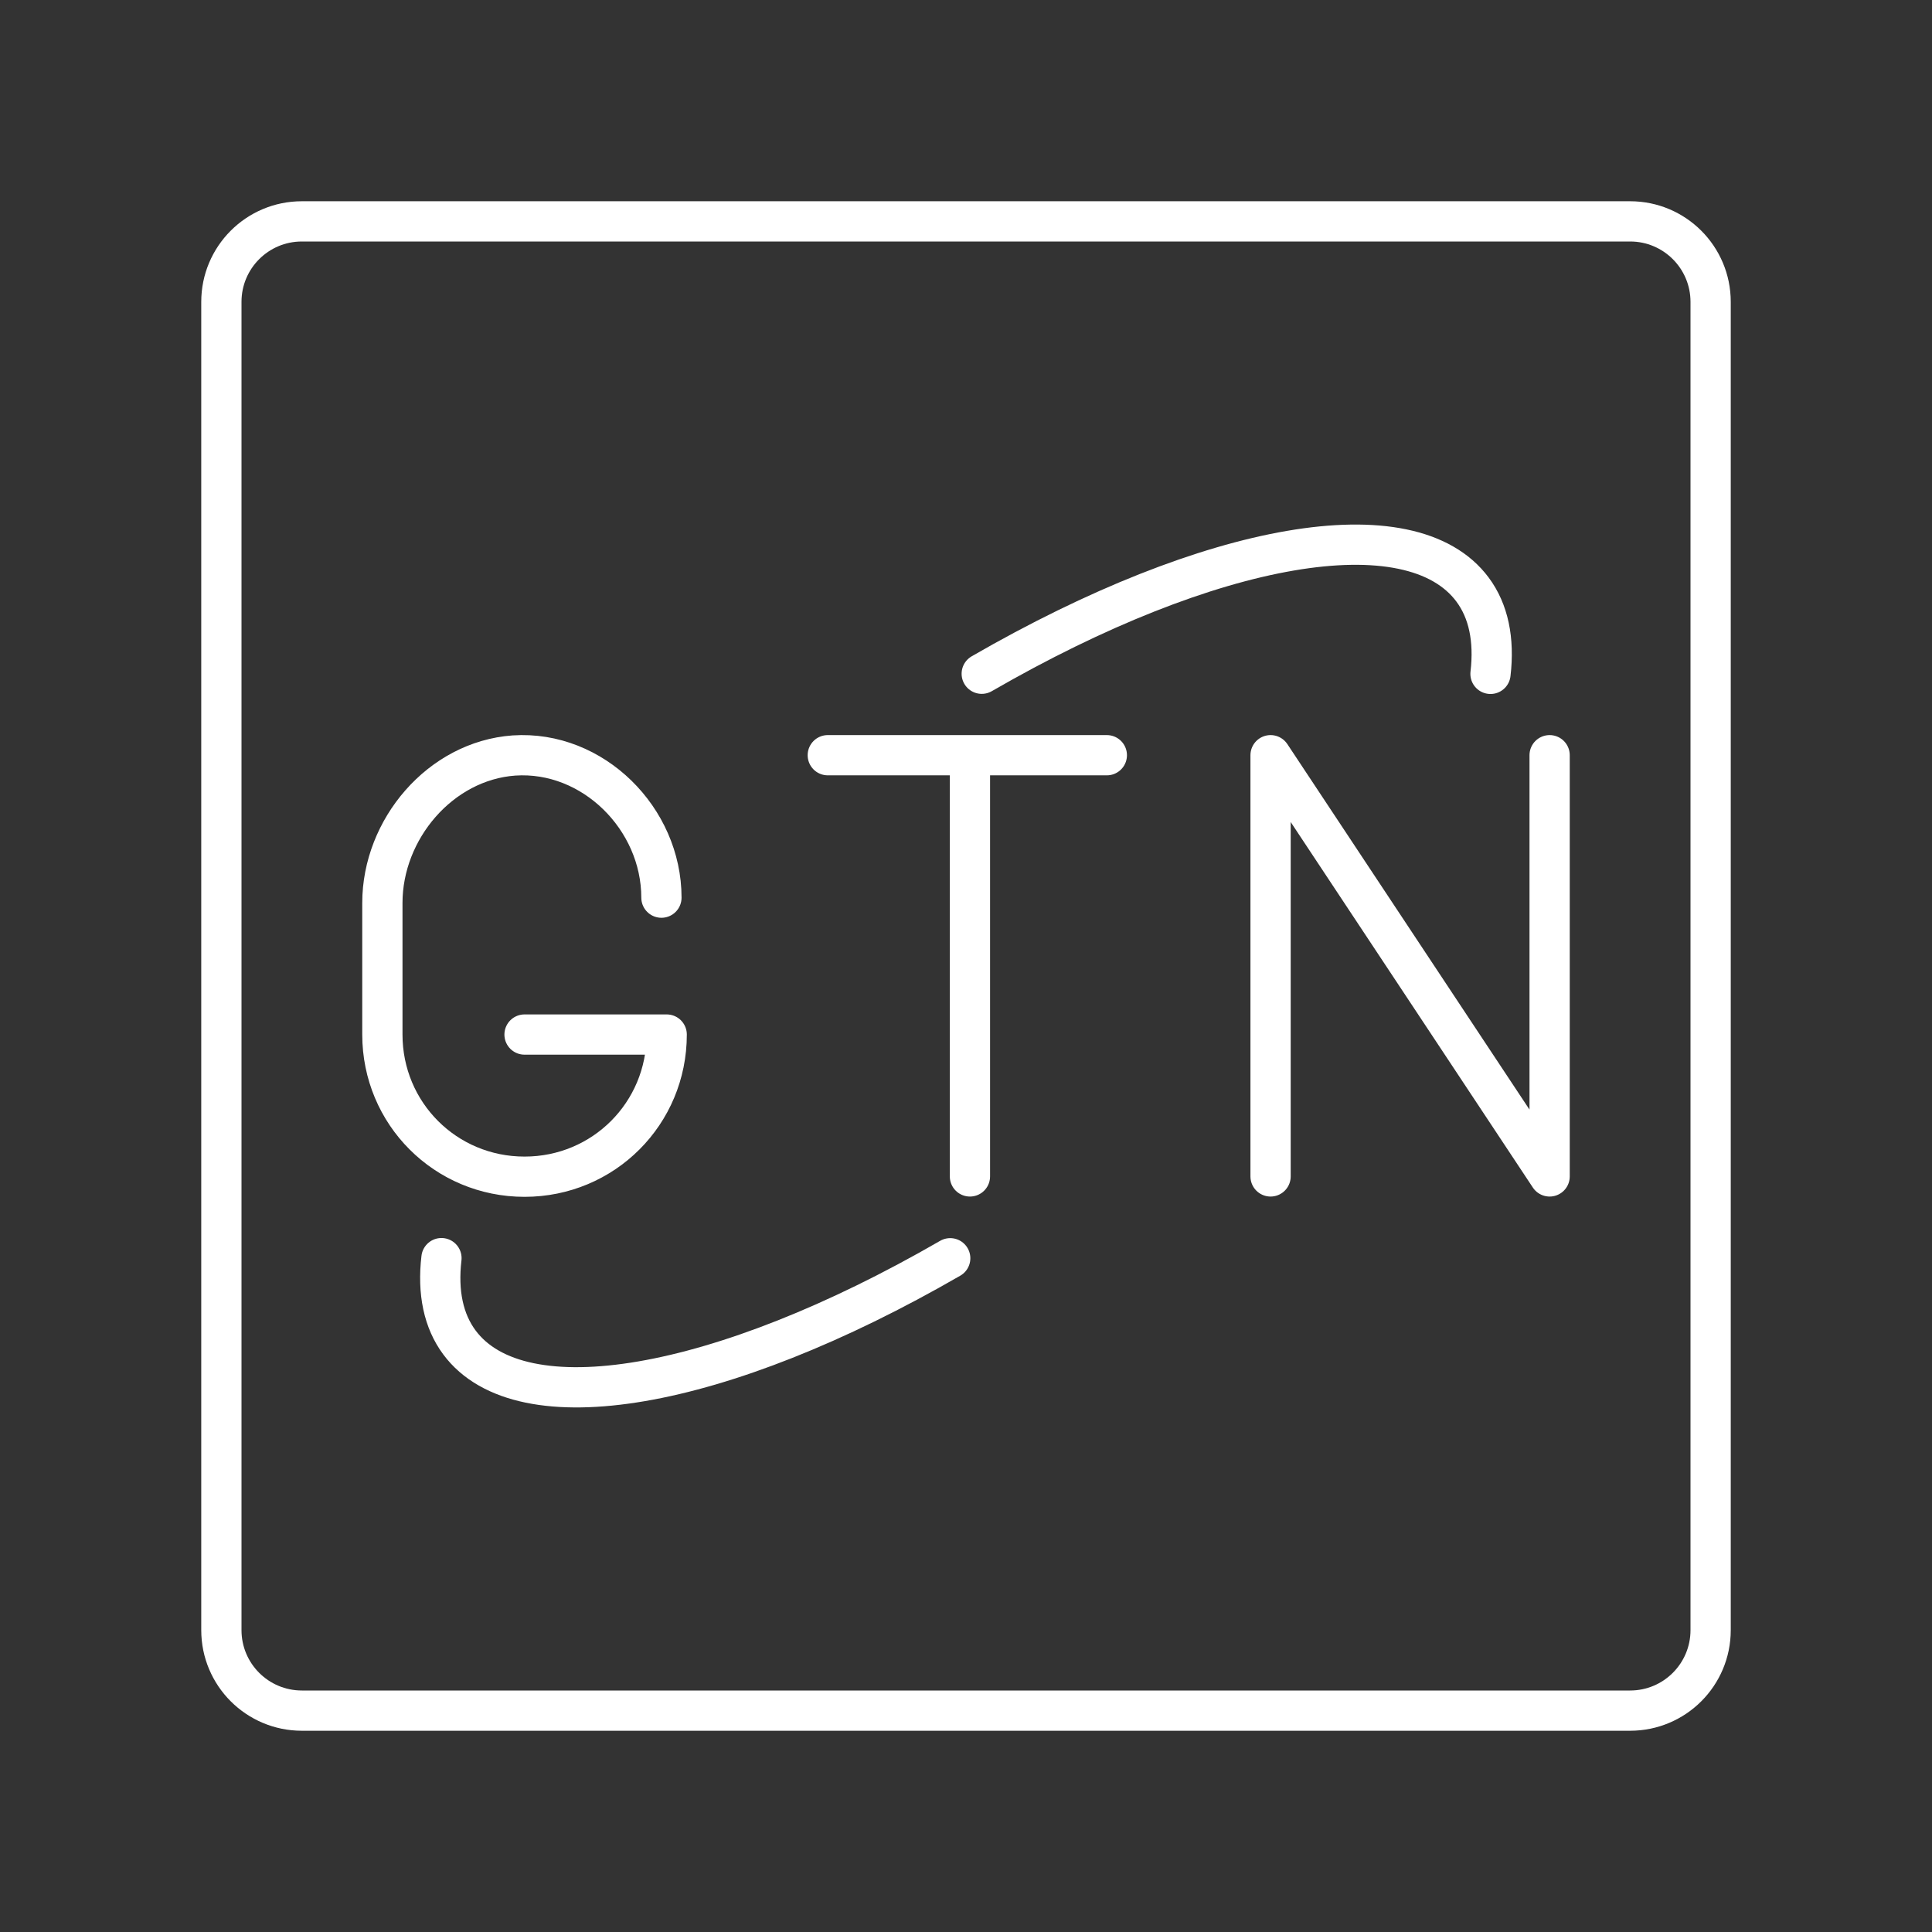 <?xml version="1.0" encoding="UTF-8"?><svg id="a" xmlns="http://www.w3.org/2000/svg" viewBox="0 0 48 48"><rect x="0" y="0" width="48" height="48" fill="#333333" stroke="none"/><defs><style>.b{fill:none;stroke:#fff;stroke-linecap:round;stroke-linejoin:round;}</style></defs><path class="b" d="m40.5,5.5H7.5c-1.105,0-2,.895-2,2v33c0,1.105.895,2,2,2h33c1.105,0,2-.895,2-2h0V7.5c0-1.105-.895-2-2-2h0Zm-16.892,25.761c-5.72,3.303-10.663,4.151-12.194,2.091-.395-.532-.546-1.24-.446-2.094m13.423-14.519c5.72-3.303,10.663-4.151,12.194-2.091.396.532.546,1.24.446,2.094m-5.464,12.486v-10.465l6.933,10.465v-10.465m-14.402,10.465v-10.465m-3.532,0h6.933m-11.066,3.539c0-1.962-1.7-3.663-3.663-3.532-1.831.131-3.27,1.831-3.27,3.663v3.27c0,1.962,1.57,3.532,3.532,3.532h0c1.962,0,3.532-1.57,3.532-3.532h-3.532"/></svg>